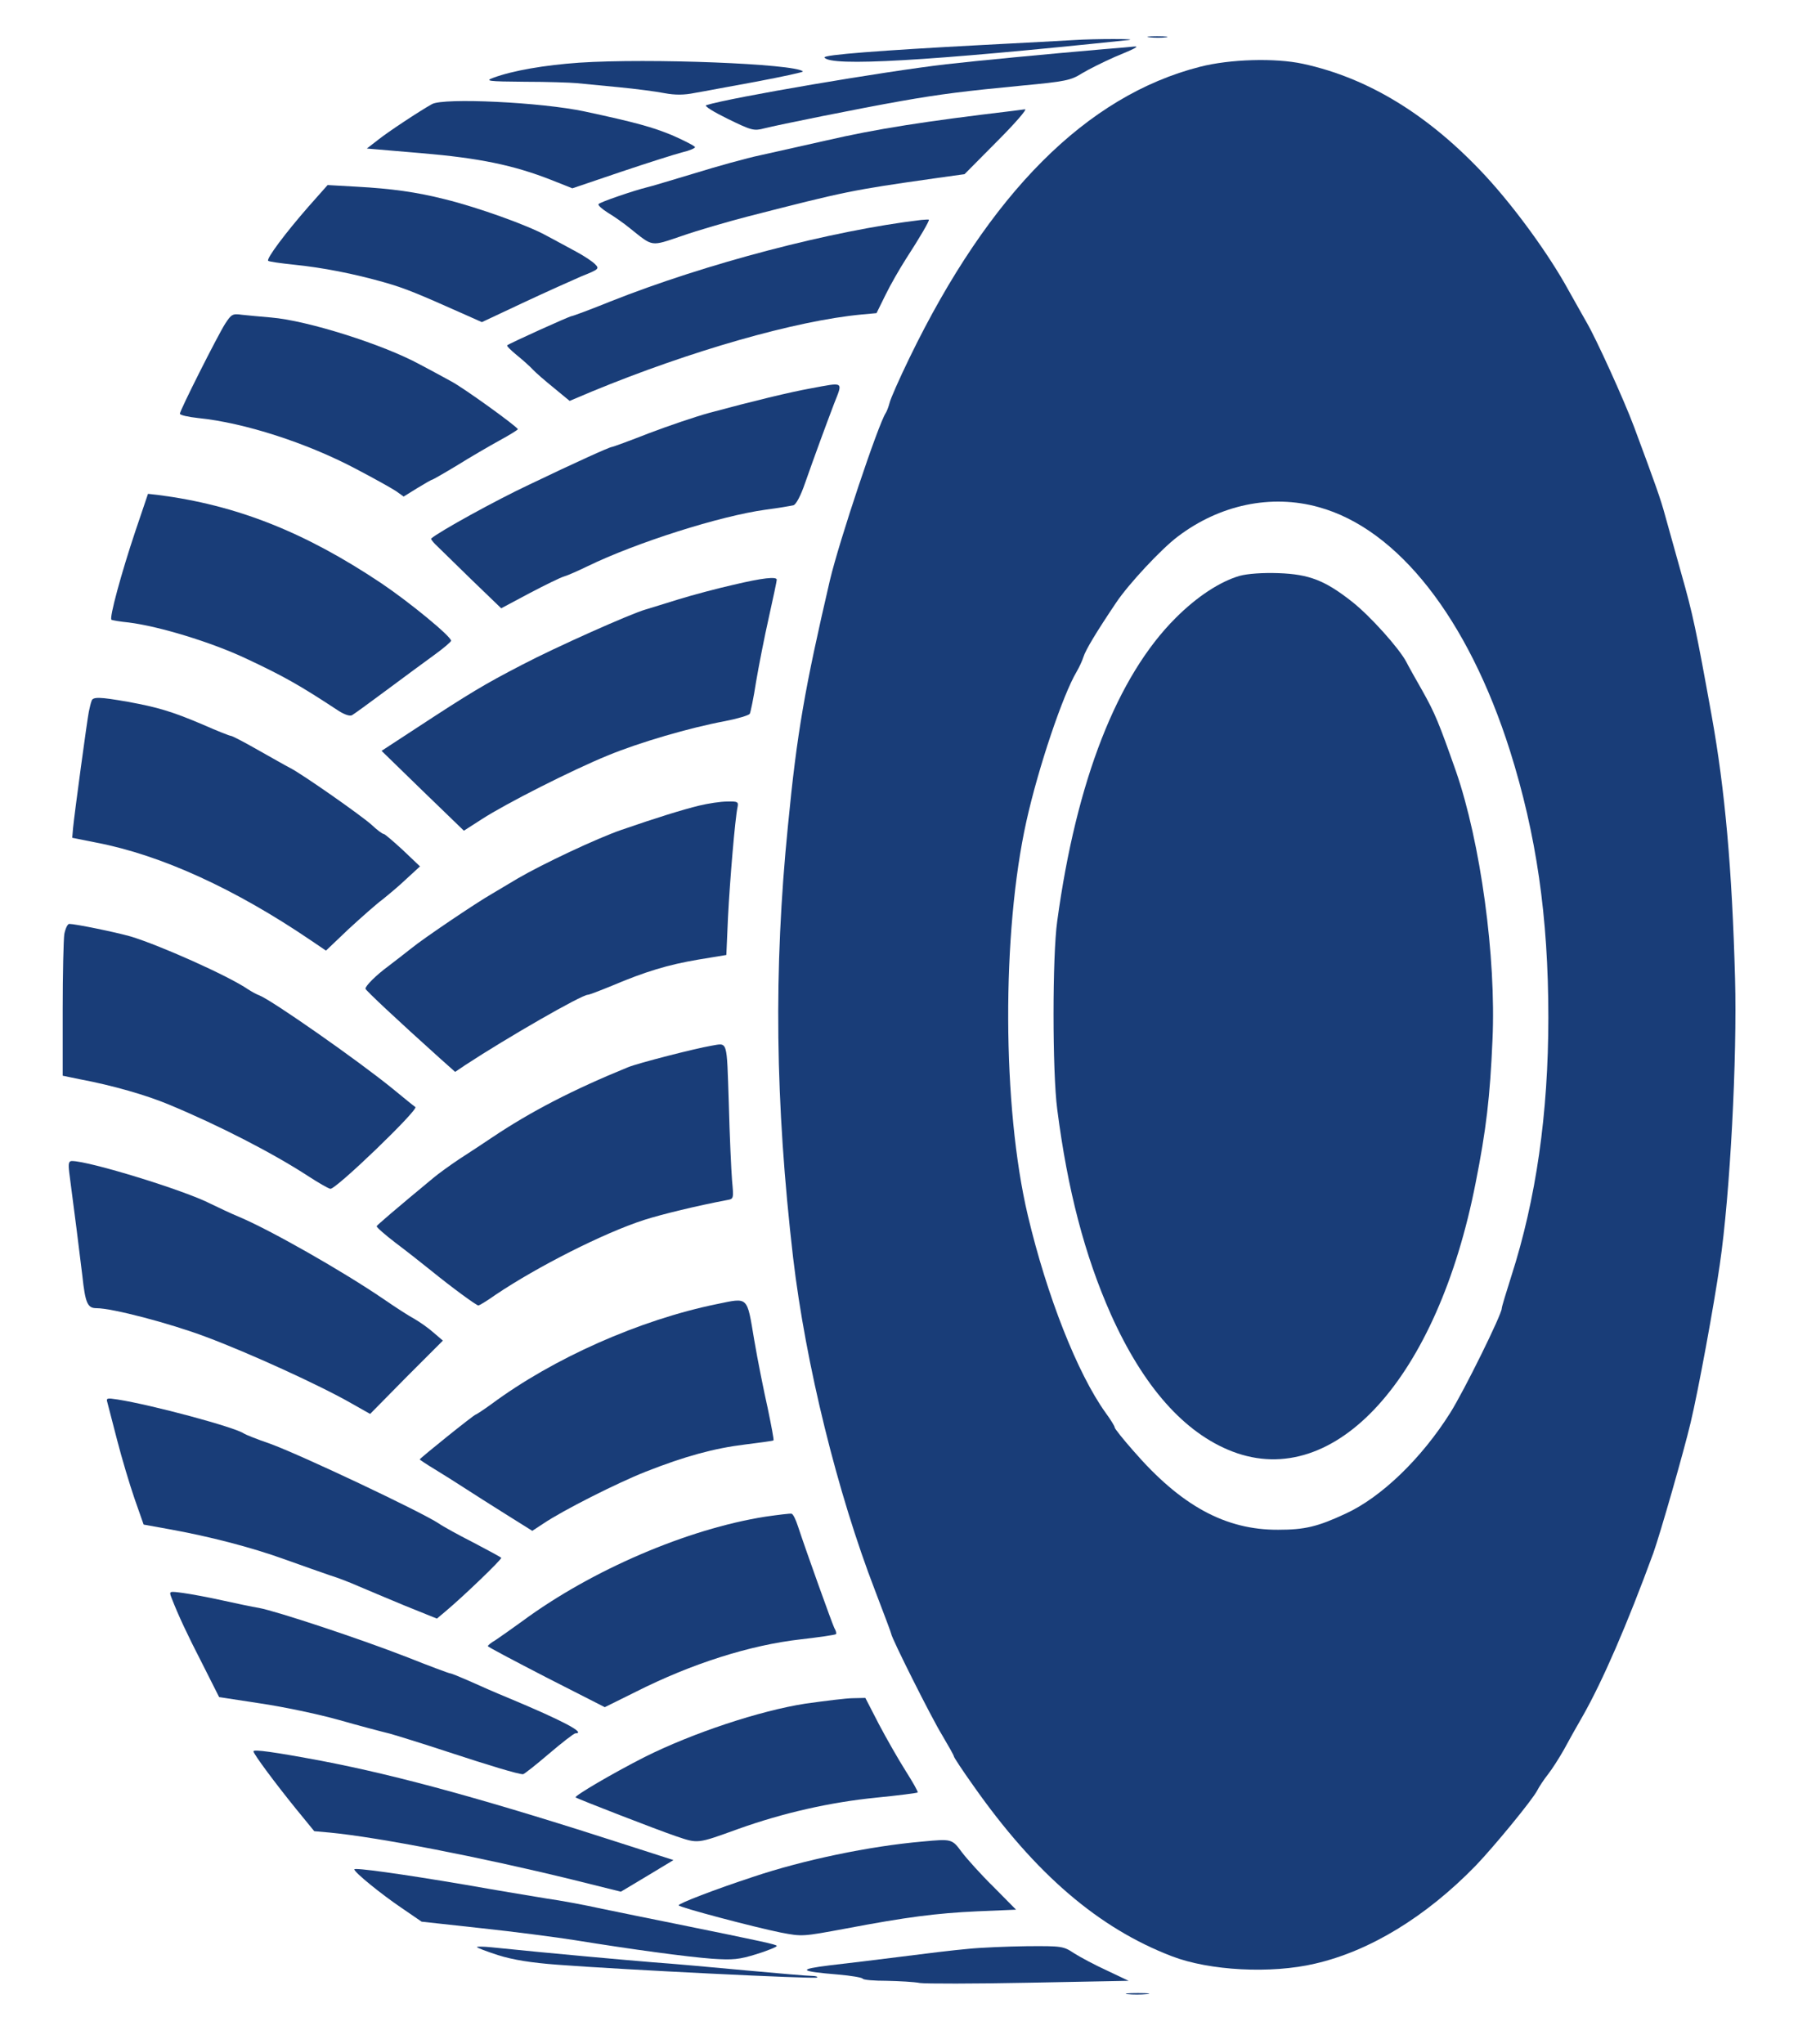 <?xml version="1.0" standalone="no"?>
<!DOCTYPE svg PUBLIC "-//W3C//DTD SVG 20010904//EN"
 "http://www.w3.org/TR/2001/REC-SVG-20010904/DTD/svg10.dtd">
<svg version="1.0" xmlns="http://www.w3.org/2000/svg"
 width="663pt" height="750pt" viewBox="0 0 663 750"
 preserveAspectRatio="xMidYMid meet">

<g transform="translate(0,750) scale(0.1,-0.1)"
fill="#193d78" stroke="none">
<path d="M4218 7363 c18 -2 45 -2 60 0 15 2 0 4 -33 4 -33 0 -45 -2 -27 -4z"/>
<path d="M3940 7353 c-30 -2 -181 -10 -335 -18 -375 -20 -585 -36 -580 -46 22
-34 381 -13 1115 64 43 5 -123 5 -200 0z"/>
<path d="M4055 7320 c-230 -20 -462 -42 -585 -56 -225 -26 -790 -122 -879
-150 -8 -3 28 -25 79 -50 88 -43 96 -45 134 -35 51 13 353 74 501 100 147 26
237 37 445 57 159 15 179 19 220 45 25 15 79 42 120 60 80 33 92 40 69 38 -8
-1 -54 -5 -104 -9z"/>
<path d="M2125 7270 c-128 -9 -243 -29 -314 -55 -33 -12 -23 -14 114 -15 83 0
168 -3 190 -5 22 -2 92 -9 155 -15 63 -6 139 -16 169 -22 38 -7 71 -7 110 1
31 5 134 25 229 42 94 18 170 34 168 37 -29 28 -564 49 -821 32z"/>
<path d="M4403 7255 c-416 -106 -773 -464 -1066 -1068 -37 -76 -70 -151 -73
-165 -4 -15 -10 -31 -14 -37 -27 -40 -171 -470 -205 -614 -92 -396 -121 -559
-154 -901 -53 -529 -47 -1015 19 -1585 46 -390 162 -862 301 -1222 32 -84 59
-155 59 -158 0 -13 147 -307 187 -372 23 -39 43 -74 43 -78 0 -3 32 -52 72
-108 227 -323 459 -522 728 -625 138 -53 364 -65 525 -27 200 46 406 171 589
359 68 71 207 240 226 276 7 14 25 41 40 60 15 19 41 60 58 90 16 30 48 87 70
125 72 127 162 334 258 596 25 70 112 373 137 479 28 117 86 432 107 580 38
258 64 761 56 1050 -11 402 -37 693 -86 965 -57 316 -69 372 -111 520 -23 83
-50 179 -60 215 -16 59 -34 110 -114 325 -37 99 -139 323 -173 381 -15 27 -46
81 -67 119 -71 130 -196 302 -305 420 -206 222 -429 359 -670 411 -102 22
-268 17 -377 -11z m436 -1616 c290 -80 547 -408 701 -893 97 -308 141 -609
141 -979 0 -353 -45 -667 -136 -950 -19 -60 -35 -112 -35 -118 0 -22 -138
-302 -189 -383 -105 -167 -253 -310 -384 -370 -103 -48 -150 -59 -247 -59
-194 -1 -357 88 -532 290 -38 43 -68 81 -68 85 0 5 -15 29 -34 55 -103 144
-215 428 -285 724 -94 398 -96 1037 -5 1446 44 198 134 464 184 548 10 17 21
41 25 54 8 26 47 91 121 201 45 67 164 195 225 241 154 117 343 157 518 108z"/>
<path d="M4548 5387 c-72 -21 -156 -76 -234 -154 -215 -214 -365 -598 -435
-1113 -18 -127 -18 -553 0 -690 38 -296 101 -537 197 -753 119 -265 269 -435
446 -503 377 -144 752 270 892 985 39 196 53 316 62 525 14 304 -44 726 -134
986 -63 179 -77 213 -123 295 -24 42 -51 90 -59 106 -27 51 -133 169 -199 221
-99 78 -157 101 -270 105 -59 2 -114 -2 -143 -10z"/>
<path d="M1585 7118 c-45 -25 -163 -103 -199 -132 l-40 -31 200 -17 c213 -18
338 -44 476 -98 l78 -31 177 60 c98 33 199 65 226 72 26 6 47 15 47 19 0 4
-37 23 -82 43 -72 30 -136 48 -323 88 -159 34 -517 51 -560 27z"/>
<path d="M3715 7093 c-320 -38 -500 -66 -686 -109 -85 -19 -193 -43 -241 -54
-48 -10 -156 -40 -240 -66 -84 -25 -162 -49 -173 -51 -49 -12 -175 -55 -179
-62 -3 -4 13 -18 35 -32 22 -13 59 -39 82 -58 84 -67 73 -66 188 -27 57 20
167 52 244 72 359 92 377 96 687 140 l107 15 119 120 c65 65 111 118 103 118
-9 -1 -29 -4 -46 -6z"/>
<path d="M1132 6742 c-84 -96 -156 -192 -148 -199 3 -3 45 -9 93 -14 108 -11
220 -33 333 -65 77 -22 118 -39 302 -121 l56 -25 149 70 c81 38 179 82 216 98
65 26 67 28 50 45 -10 10 -40 30 -68 45 -27 15 -78 42 -113 61 -68 37 -248
102 -370 132 -103 26 -195 39 -324 46 l-106 6 -70 -79z"/>
<path d="M3380 6693 c-328 -39 -790 -160 -1140 -299 -74 -30 -139 -54 -143
-54 -7 0 -226 -99 -236 -107 -3 -2 13 -18 35 -36 21 -17 48 -41 59 -53 11 -12
46 -42 78 -68 l57 -47 83 35 c359 148 745 259 988 282 l55 5 33 67 c18 37 52
96 75 132 50 77 88 142 84 144 -2 1 -14 0 -28 -1z"/>
<path d="M826 6312 c-30 -48 -166 -318 -166 -330 0 -5 30 -12 68 -16 168 -17
398 -91 579 -187 65 -34 131 -71 146 -81 l28 -20 50 31 c28 17 52 31 55 31 2
0 44 24 92 53 48 30 117 70 155 91 37 20 67 39 67 41 0 8 -199 152 -245 176
-27 15 -79 43 -115 62 -134 73 -412 161 -545 172 -38 3 -87 8 -107 10 -35 5
-39 2 -62 -33z"/>
<path d="M2975 6075 c-73 -13 -214 -47 -373 -90 -51 -14 -151 -48 -222 -75
-71 -28 -132 -50 -135 -50 -8 0 -132 -56 -305 -139 -123 -58 -328 -171 -358
-197 -2 -1 5 -11 15 -21 10 -10 69 -67 130 -127 l112 -108 103 55 c57 30 114
58 128 62 14 4 52 21 85 37 179 87 487 185 655 208 47 6 92 14 101 16 10 3 27
35 43 82 37 105 73 203 106 290 33 84 39 80 -85 57z"/>
<path d="M497 5552 c-52 -155 -97 -321 -88 -326 3 -2 32 -7 63 -10 112 -14
302 -72 428 -131 143 -67 199 -99 342 -193 22 -14 42 -21 50 -16 7 4 65 46
128 93 63 47 142 105 175 129 33 24 60 47 60 51 0 16 -152 141 -256 211 -281
188 -531 287 -820 324 l-36 4 -46 -136z"/>
<path d="M2690 5354 c-58 -13 -148 -37 -200 -53 -52 -16 -106 -33 -120 -37
-54 -15 -330 -138 -454 -203 -141 -73 -192 -104 -389 -233 l-127 -83 151 -147
151 -146 67 43 c88 57 331 180 461 233 116 48 301 102 430 126 46 9 87 21 91
27 3 6 14 58 23 117 10 59 31 166 47 237 16 72 29 133 29 138 0 12 -51 7 -160
-19z"/>
<path d="M336 4928 c-3 -7 -7 -25 -10 -39 -6 -29 -53 -375 -58 -428 l-3 -35
90 -18 c238 -46 508 -170 785 -358 l56 -38 84 80 c47 43 102 92 124 108 21 17
61 50 88 76 l49 45 -63 60 c-35 32 -66 59 -70 59 -5 0 -25 15 -45 34 -42 37
-252 184 -298 208 -16 8 -70 39 -120 67 -49 28 -93 51 -98 51 -4 0 -50 18
-102 41 -115 49 -167 64 -276 84 -103 18 -129 19 -133 3z"/>
<path d="M2565 4544 c-61 -15 -155 -44 -285 -89 -90 -31 -289 -125 -380 -178
-36 -22 -78 -46 -94 -56 -58 -33 -252 -164 -296 -200 -25 -20 -63 -49 -85 -66
-45 -33 -85 -73 -84 -83 1 -6 116 -114 274 -256 l55 -49 37 25 c154 101 427
258 450 258 5 0 44 15 88 33 123 52 205 77 317 96 l103 17 6 137 c7 138 26
363 35 405 4 20 1 22 -38 21 -24 0 -70 -7 -103 -15z"/>
<path d="M236 4073 c-3 -21 -6 -147 -6 -279 l0 -241 63 -13 c122 -23 243 -58
327 -93 183 -76 381 -178 510 -262 37 -24 73 -45 82 -47 19 -4 325 291 312
300 -6 4 -43 34 -83 67 -125 102 -445 326 -490 343 -9 3 -27 13 -41 22 -73 50
-327 163 -431 194 -56 16 -203 46 -225 46 -6 0 -14 -17 -18 -37z"/>
<path d="M2610 3663 c-59 -10 -270 -64 -306 -79 -201 -82 -356 -162 -499 -258
-33 -22 -87 -58 -120 -79 -33 -22 -76 -53 -95 -69 -139 -115 -205 -172 -208
-177 -1 -4 30 -31 69 -61 40 -30 97 -75 128 -100 80 -65 169 -130 176 -130 4
0 32 17 63 39 153 103 397 227 546 275 66 21 194 52 305 73 23 4 23 6 17 71
-3 37 -9 165 -12 285 -8 236 -3 220 -64 210z"/>
<path d="M254 3198 c18 -135 38 -295 48 -378 11 -102 19 -120 52 -120 58 0
268 -55 401 -105 158 -59 419 -178 534 -244 l69 -39 133 135 134 134 -35 30
c-19 17 -51 39 -70 50 -19 10 -70 43 -112 72 -151 103 -418 255 -533 303 -27
11 -73 33 -102 47 -97 50 -446 157 -509 157 -12 0 -14 -9 -10 -42z"/>
<path d="M2630 2715 c-283 -58 -599 -198 -827 -367 -29 -21 -55 -38 -57 -38
-6 0 -206 -161 -206 -165 0 -1 25 -18 55 -36 31 -19 79 -49 108 -68 29 -19 97
-62 151 -96 l99 -62 41 27 c73 49 269 148 375 190 145 57 251 86 366 100 55 7
102 13 103 15 2 2 -8 54 -21 117 -14 62 -37 176 -50 253 -27 161 -20 154 -137
130z"/>
<path d="M394 2354 c3 -11 19 -73 36 -139 17 -66 46 -163 64 -215 l33 -94 94
-17 c145 -26 300 -66 422 -110 62 -22 137 -49 167 -59 30 -9 78 -28 105 -40
28 -12 104 -44 169 -71 l119 -48 31 26 c68 57 209 193 205 197 -2 3 -49 28
-104 57 -55 28 -111 59 -125 69 -67 44 -507 252 -620 293 -47 16 -89 33 -95
37 -32 23 -337 105 -464 125 -39 6 -42 5 -37 -11z"/>
<path d="M2808 1935 c-285 -45 -636 -195 -891 -383 -40 -29 -84 -60 -99 -70
-16 -9 -28 -19 -28 -22 0 -3 97 -54 215 -115 l214 -109 113 56 c206 104 420
172 607 193 68 8 125 16 128 19 3 2 0 13 -6 23 -9 19 -103 281 -133 372 -8 25
-18 46 -24 47 -5 1 -48 -4 -96 -11z"/>
<path d="M629 1638 c26 -67 58 -135 114 -244 l61 -121 150 -23 c82 -12 212
-39 290 -61 77 -22 161 -44 186 -50 25 -7 119 -36 210 -66 155 -51 261 -83
279 -83 4 0 47 34 95 75 48 41 92 75 97 75 42 0 -47 47 -246 130 -44 18 -108
46 -143 62 -34 15 -66 28 -70 28 -4 0 -74 26 -157 59 -177 69 -480 169 -544
181 -25 4 -86 17 -136 28 -49 11 -114 23 -143 27 -52 7 -52 7 -43 -17z"/>
<path d="M2955 1249 c-167 -26 -412 -107 -590 -196 -118 -60 -259 -143 -253
-148 8 -6 302 -120 367 -142 83 -28 77 -29 229 26 165 59 337 98 506 115 82 8
150 17 153 19 2 3 -18 38 -44 79 -26 41 -70 118 -98 171 l-50 97 -45 -1 c-25
0 -103 -10 -175 -20z"/>
<path d="M930 1074 c0 -10 83 -121 156 -211 l67 -82 56 -5 c178 -17 553 -90
888 -172 l181 -45 97 58 96 58 -143 46 c-531 172 -861 263 -1148 318 -176 33
-250 43 -250 35z"/>
<path d="M3385 743 c-196 -17 -438 -68 -620 -129 -143 -47 -275 -98 -275 -105
0 -7 276 -80 375 -100 79 -15 78 -15 240 15 222 42 330 56 481 63 l142 6 -82
83 c-46 45 -98 103 -117 128 -36 49 -37 49 -144 39z"/>
<path d="M1300 641 c0 -11 100 -92 174 -142 l73 -50 219 -24 c121 -13 275 -33
344 -44 210 -34 410 -61 503 -68 76 -5 99 -3 163 17 41 13 74 26 74 30 0 5
-45 15 -370 81 -85 17 -207 42 -270 55 -63 14 -155 31 -205 38 -49 8 -182 30
-295 50 -242 41 -410 64 -410 57z"/>
<path d="M1750 356 c0 -3 35 -16 78 -30 54 -17 122 -28 218 -35 233 -18 945
-53 952 -47 3 3 -6 6 -19 6 -14 0 -122 9 -240 20 -118 11 -272 25 -344 30
-109 9 -368 32 -592 55 -29 3 -53 3 -53 1z"/>
<path d="M3550 349 c-47 -4 -155 -17 -240 -28 -85 -11 -204 -25 -264 -32 -121
-15 -115 -22 29 -34 47 -4 88 -11 90 -15 3 -5 43 -8 89 -8 46 -1 101 -4 121
-8 20 -3 200 -3 401 1 l365 7 -80 38 c-44 20 -98 49 -120 63 -39 26 -45 27
-173 26 -73 -1 -171 -5 -218 -10z"/>
<path d="M4137 183 c18 -2 50 -2 70 0 21 2 7 4 -32 4 -38 0 -55 -2 -38 -4z"/>
</g>
</svg>
